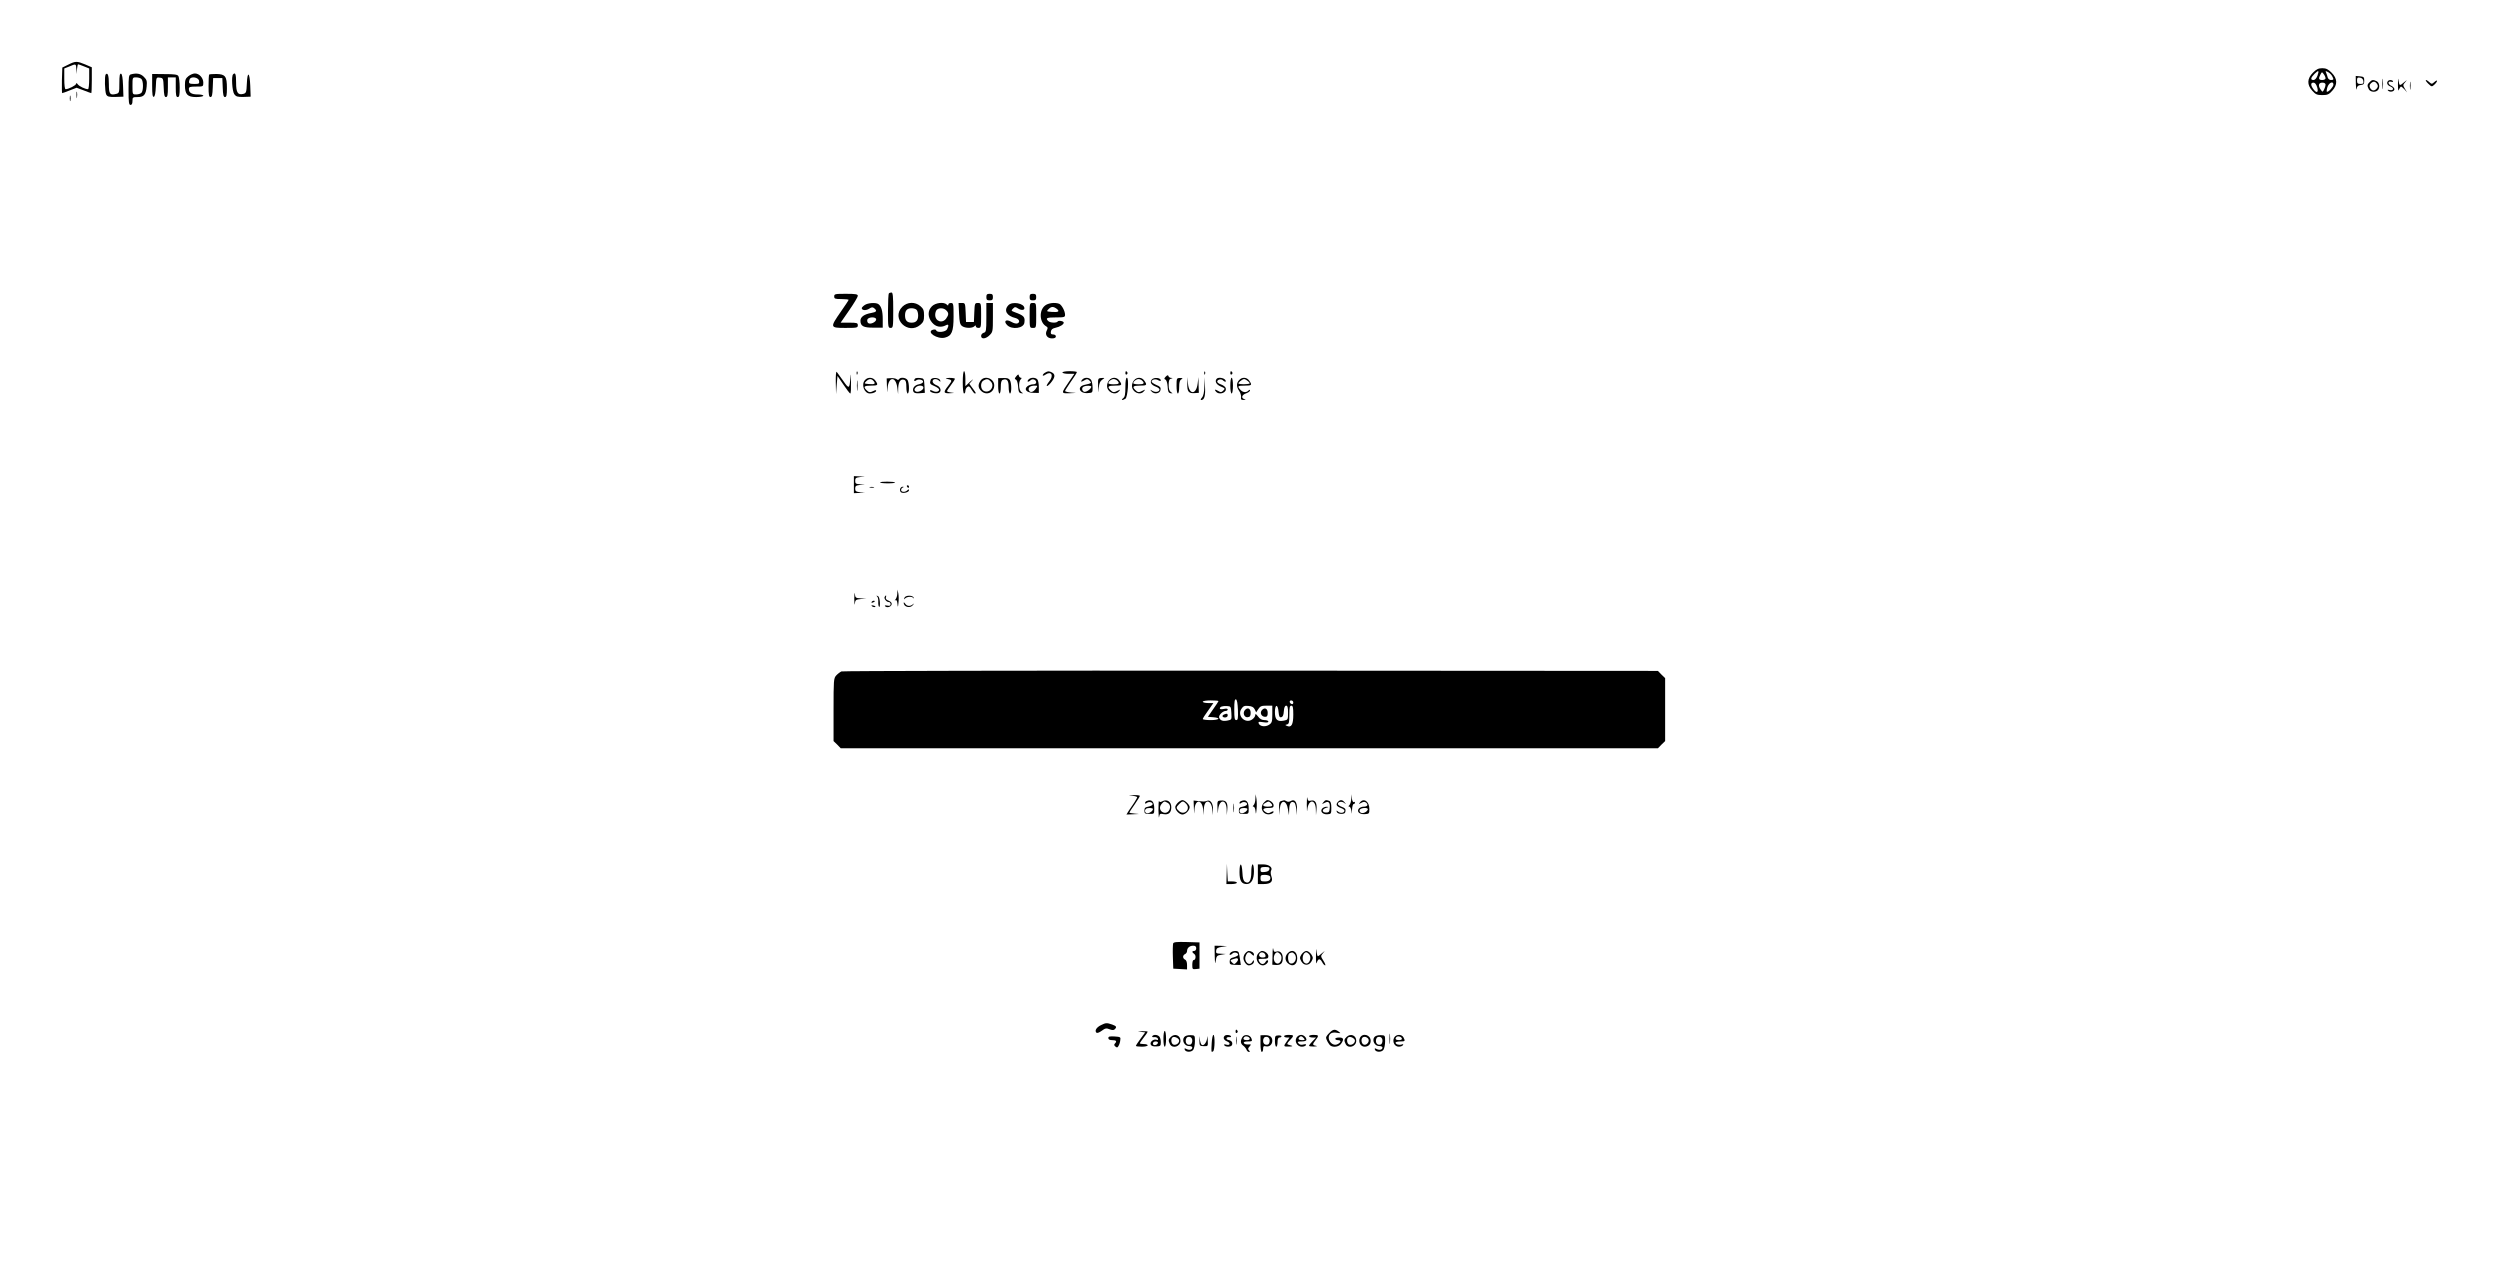<?xml version="1.0" standalone="no"?>
<!DOCTYPE svg PUBLIC "-//W3C//DTD SVG 20010904//EN"
 "http://www.w3.org/TR/2001/REC-SVG-20010904/DTD/svg10.dtd">
<svg version="1.0" xmlns="http://www.w3.org/2000/svg"
 width="1906pt" height="975pt" viewBox="0 0 1906 975"
 preserveAspectRatio="xMidYMid meet">

<g transform="translate(0,975) scale(0.1,-0.1)"
fill="#000000" stroke="none">
<path d="M520 9257 l-45 -22 -3 -97 c-1 -54 0 -98 2 -98 3 0 29 9 58 21 l52
20 54 -20 c30 -12 56 -21 58 -21 2 0 4 44 4 99 l0 98 -51 22 c-63 26 -73 26
-129 -2z m62 -34 l1 -38 4 38 c2 20 6 37 8 37 3 0 23 -7 45 -16 l40 -16 0 -79
c0 -43 -4 -79 -9 -79 -21 0 -67 22 -78 37 -8 11 -13 12 -13 4 0 -11 -57 -41
-80 -41 -6 0 -10 31 -10 79 l0 79 38 15 c51 22 52 22 54 -20z"/>
<path d="M17634 9196 c-45 -45 -47 -92 -5 -138 25 -28 36 -33 76 -33 40 0 51
5 76 33 42 46 40 93 -5 138 -26 26 -42 34 -71 34 -29 0 -45 -8 -71 -34z m34
-24 c-8 -20 -19 -32 -30 -32 -25 0 -22 17 8 47 31 31 37 27 22 -15z m112 -2
c14 -26 13 -30 -9 -30 -10 0 -21 8 -24 18 -2 9 -8 25 -12 36 -7 16 -6 17 13 7
12 -6 26 -20 32 -31z m-50 -17 c0 -7 -11 -13 -25 -13 -27 0 -31 10 -14 42 11
21 12 21 25 3 8 -10 14 -25 14 -32z m-64 -68 c13 -42 -5 -49 -30 -13 -21 29
-20 48 2 48 11 0 21 -12 28 -35z m64 19 c0 -8 -5 -25 -11 -36 -11 -21 -12 -21
-25 -3 -23 31 -18 55 11 55 16 0 25 -6 25 -16z m60 1 c0 -16 -34 -55 -49 -55
-4 0 -3 16 3 35 11 35 46 51 46 20z"/>
<path d="M806 9183 c-10 -10 -7 -133 4 -154 9 -16 21 -19 71 -18 l60 2 -3 85
c-2 57 -7 87 -15 90 -10 3 -13 -16 -13 -72 0 -72 -1 -76 -25 -82 -47 -12 -55
-1 -55 75 0 65 -8 90 -24 74z"/>
<path d="M998 9183 c-16 -4 -18 -18 -18 -119 0 -95 3 -114 15 -114 10 0 15 10
15 30 0 28 2 30 39 30 48 0 63 17 69 80 4 42 1 52 -21 74 -25 25 -55 31 -99
19z m80 -35 c16 -16 16 -90 0 -106 -7 -7 -25 -12 -40 -12 -28 0 -28 0 -28 65
0 65 0 65 28 65 15 0 33 -5 40 -12z"/>
<path d="M1160 9097 c0 -66 3 -88 13 -85 8 3 13 30 15 77 3 72 3 72 30 69 26
-3 27 -5 30 -75 2 -56 6 -73 17 -73 12 0 15 16 15 75 l0 75 30 0 30 0 0 -75
c0 -60 3 -75 15 -75 12 0 15 15 15 73 0 39 -5 79 -10 87 -7 12 -31 15 -105 15
l-95 1 0 -89z"/>
<path d="M1436 9169 c-21 -17 -26 -29 -26 -68 0 -71 19 -91 86 -91 30 0 54 5
54 10 0 6 -19 10 -43 10 -46 0 -67 13 -67 42 0 15 9 18 55 18 54 0 55 0 55 30
0 36 -31 70 -64 70 -13 0 -35 -9 -50 -21z m82 -36 c3 -21 -1 -23 -37 -23 -41
0 -46 5 -35 35 10 26 68 16 72 -12z"/>
<path d="M1595 9182 c-3 -3 -5 -43 -5 -89 0 -66 3 -83 15 -83 11 0 15 17 17
73 l3 72 35 0 35 0 3 -72 c2 -56 6 -73 17 -73 12 0 15 15 15 68 0 90 -12 106
-79 108 -28 0 -53 -2 -56 -4z"/>
<path d="M1777 9183 c-14 -13 -7 -128 9 -151 13 -18 24 -22 70 -21 l55 2 -3
83 c-4 104 -22 116 -26 17 -3 -68 -5 -73 -28 -79 -41 -10 -54 10 -54 87 0 64
-6 80 -23 62z"/>
<path d="M17961 9108 c1 -35 4 -51 6 -36 3 20 11 28 31 30 23 2 27 8 27 33 0
27 -4 30 -32 33 l-33 3 1 -63z m57 25 c3 -19 -1 -23 -22 -23 -21 0 -26 5 -26
26 0 21 4 25 23 22 14 -2 23 -11 25 -25z"/>
<path d="M18163 9110 c0 -36 2 -50 4 -32 2 17 2 47 0 65 -2 17 -4 3 -4 -33z"/>
<path d="M18282 9110 c0 -48 2 -59 8 -42 5 12 12 22 16 22 3 0 15 -10 26 -22
l20 -23 -17 28 c-16 27 -16 30 2 50 17 21 17 21 -8 0 -34 -30 -37 -29 -42 15
-2 22 -4 11 -5 -28z"/>
<path d="M18066 9124 c-19 -18 -20 -28 -6 -55 12 -21 50 -25 68 -7 18 18 14
56 -7 68 -27 14 -37 13 -55 -6z m58 -16 c7 -12 6 -21 -3 -32 -18 -22 -38 -20
-51 3 -7 15 -6 24 6 36 19 18 33 16 48 -7z"/>
<path d="M18207 9133 c-15 -14 -6 -34 19 -43 29 -12 22 -34 -9 -26 -14 3 -17
2 -10 -5 15 -15 48 -7 48 11 0 8 -10 19 -22 25 -29 12 -31 39 -3 32 11 -3 18
-1 14 4 -6 11 -28 12 -37 2z"/>
<path d="M18373 9095 c0 -27 2 -38 4 -22 2 15 2 37 0 50 -2 12 -4 0 -4 -28z"/>
<path d="M18512 9113 c27 -26 28 -26 48 -8 11 10 20 23 20 28 0 6 -9 2 -20 -8
-19 -17 -21 -17 -38 -2 -31 28 -39 19 -10 -10z"/>
<path d="M583 9025 c0 -22 2 -30 4 -17 2 12 2 30 0 40 -3 9 -5 -1 -4 -23z"/>
<path d="M532 9000 c0 -19 2 -27 5 -17 2 9 2 25 0 35 -3 9 -5 1 -5 -18z"/>
<path d="M6777 7513 c-4 -3 -7 -64 -7 -135 0 -121 1 -128 20 -128 19 0 20 7
20 135 0 106 -3 135 -13 135 -8 0 -17 -3 -20 -7z"/>
<path d="M6360 7490 c0 -18 7 -20 55 -20 30 0 55 -3 55 -6 0 -3 -27 -44 -60
-91 -83 -120 -83 -123 35 -123 88 0 95 1 95 20 0 18 -7 20 -66 20 l-65 0 65
94 c36 52 66 102 66 110 0 13 -15 16 -90 16 -83 0 -90 -1 -90 -20z"/>
<path d="M7520 7485 c0 -20 5 -25 25 -25 20 0 25 5 25 25 0 20 -5 25 -25 25
-20 0 -25 -5 -25 -25z"/>
<path d="M7850 7485 c0 -20 5 -25 25 -25 20 0 25 5 25 25 0 20 -5 25 -25 25
-20 0 -25 -5 -25 -25z"/>
<path d="M6592 7424 c-12 -8 -22 -19 -22 -23 0 -18 32 -20 56 -5 19 13 27 14
39 4 24 -20 18 -29 -22 -36 -53 -9 -83 -30 -83 -59 0 -41 23 -54 100 -53 l70
0 0 65 c0 62 -11 100 -34 115 -19 13 -81 9 -104 -8z m88 -109 c0 -21 -47 -42
-62 -27 -6 6 -8 18 -5 26 8 21 67 22 67 1z"/>
<path d="M6879 7411 c-88 -89 43 -219 138 -137 23 20 28 32 28 71 0 39 -5 51
-28 71 -41 35 -99 33 -138 -5z m109 -23 c7 -7 12 -26 12 -43 0 -38 -16 -55
-50 -55 -34 0 -50 17 -50 55 0 38 16 55 50 55 14 0 31 -5 38 -12z"/>
<path d="M7105 7415 c-34 -33 -33 -84 1 -124 27 -33 67 -41 105 -21 22 12 25
0 9 -31 -12 -21 -76 -27 -82 -8 -2 7 -13 9 -26 5 -53 -17 35 -75 92 -60 52 13
66 46 66 160 0 97 -1 104 -20 104 -11 0 -20 -5 -20 -12 0 -9 -3 -9 -12 0 -22
22 -86 14 -113 -13z m109 -31 c20 -19 20 -34 0 -62 -29 -41 -84 -23 -84 28 0
14 5 31 12 38 17 17 54 15 72 -4z"/>
<path d="M7312 7359 c3 -66 7 -83 23 -95 23 -17 77 -18 93 -2 9 9 12 9 12 0 0
-7 9 -12 20 -12 19 0 20 7 20 95 0 94 0 95 -25 95 -23 0 -24 -3 -27 -72 l-3
-73 -30 0 -30 0 -3 73 c-3 70 -4 72 -28 72 l-26 0 4 -81z"/>
<path d="M7520 7329 c0 -102 -2 -111 -20 -116 -11 -3 -20 -14 -20 -24 0 -27
36 -24 65 6 24 23 25 31 25 135 l0 110 -25 0 -25 0 0 -111z"/>
<path d="M7687 7422 c-36 -39 -12 -81 56 -97 29 -8 37 -32 13 -41 -8 -3 -29 2
-45 12 -41 24 -63 6 -32 -25 37 -37 126 -24 131 19 6 44 -3 54 -74 80 -27 10
-28 12 -13 27 14 14 18 15 39 1 23 -15 48 -14 48 2 0 38 -94 55 -123 22z"/>
<path d="M7850 7345 c0 -95 0 -95 25 -95 25 0 25 0 25 95 0 95 0 95 -25 95
-25 0 -25 0 -25 -95z"/>
<path d="M7967 7420 c-47 -37 -42 -129 9 -158 13 -7 14 -13 5 -31 -17 -31 2
-61 39 -61 20 0 30 5 30 15 0 9 -9 15 -21 15 -15 0 -20 5 -17 22 2 16 12 24
35 29 33 7 63 25 63 39 0 12 -39 19 -46 9 -8 -13 -58 -11 -72 3 -23 23 -12 28
58 28 64 0 70 2 70 20 0 29 -26 76 -45 84 -33 12 -83 6 -108 -14z m89 -24 c26
-20 14 -28 -37 -24 -41 3 -42 4 -25 21 21 21 36 22 62 3z"/>
<path d="M6372 6835 l2 -90 5 70 6 69 45 -66 c25 -37 48 -68 53 -68 4 0 6 39
5 88 -1 61 -3 71 -5 32 -6 -86 -10 -88 -54 -24 -23 33 -45 63 -50 69 -5 5 -8
-27 -7 -80z"/>
<path d="M6531 6904 c0 -11 3 -14 6 -6 3 7 2 16 -1 19 -3 4 -6 -2 -5 -13z"/>
<path d="M7340 6835 c0 -50 4 -85 10 -85 6 0 10 8 10 19 0 10 6 24 14 30 12
10 18 6 32 -18 10 -17 22 -31 26 -31 12 0 10 3 -17 40 l-25 34 22 25 c13 14 6
10 -15 -8 l-37 -35 0 57 c0 31 -4 57 -10 57 -6 0 -10 -35 -10 -85z"/>
<path d="M7968 6909 c-10 -5 -18 -15 -18 -20 0 -6 10 -3 21 5 44 30 65 -6 29
-51 -32 -40 -23 -51 10 -13 34 41 38 65 11 80 -24 12 -31 12 -53 -1z"/>
<path d="M8100 6910 c0 -5 20 -10 45 -10 l46 0 -41 -60 c-62 -91 -62 -90 6
-88 57 2 58 2 12 5 -27 2 -48 8 -48 12 0 4 20 36 45 72 25 35 45 67 45 72 0 4
-25 7 -55 7 -30 0 -55 -4 -55 -10z"/>
<path d="M8580 6904 c0 -8 5 -12 10 -9 6 4 8 11 5 16 -9 14 -15 11 -15 -7z"/>
<path d="M9181 6904 c0 -11 3 -14 6 -6 3 7 2 16 -1 19 -3 4 -6 -2 -5 -13z"/>
<path d="M9380 6904 c0 -8 5 -12 10 -9 6 4 8 11 5 16 -9 14 -15 11 -15 -7z"/>
<path d="M7748 6881 c-13 -16 -14 -20 -3 -25 8 -3 15 -24 17 -53 2 -39 7 -48
23 -51 18 -2 18 -2 3 8 -21 13 -25 79 -6 98 8 8 9 12 1 12 -6 0 -13 7 -15 15
-2 13 -6 13 -20 -4z"/>
<path d="M8888 6879 c-13 -14 -14 -18 -3 -23 8 -3 15 -24 17 -53 2 -39 7 -48
23 -51 18 -2 18 -2 3 8 -13 8 -18 24 -18 55 0 33 4 45 18 48 15 4 15 5 0 6 -9
0 -18 7 -20 14 -2 9 -7 8 -20 -4z"/>
<path d="M6533 6810 c0 -36 2 -50 4 -32 2 17 2 47 0 65 -2 17 -4 3 -4 -33z"/>
<path d="M6596 6854 c-33 -33 -8 -104 36 -104 24 0 48 11 48 21 0 6 -8 5 -19
-1 -27 -14 -37 -13 -55 6 -26 26 -18 34 34 34 54 0 58 4 34 38 -18 26 -56 29
-78 6z m64 -9 c18 -21 9 -27 -36 -23 -36 3 -37 4 -20 21 21 21 40 22 56 2z"/>
<path d="M6762 6805 c1 -55 2 -56 5 -13 7 89 63 91 74 2 l6 -49 1 46 c2 50 19
73 46 63 12 -4 16 -19 16 -55 0 -27 5 -49 10 -49 13 0 13 76 0 101 -11 20 -54
26 -65 9 -5 -8 -11 -8 -19 -1 -7 6 -27 9 -44 8 l-32 -2 2 -60z"/>
<path d="M6977 6864 c-13 -14 -7 -26 8 -14 17 14 58 4 52 -13 -2 -7 -16 -14
-32 -17 -32 -6 -51 -30 -42 -54 5 -12 17 -16 47 -14 l41 3 -3 55 c-3 53 -4 55
-33 58 -17 2 -34 0 -38 -4z m63 -69 c0 -22 -47 -42 -62 -27 -8 8 -8 15 2 27
16 20 60 20 60 0z"/>
<path d="M7096 6855 c-10 -28 -7 -34 29 -49 19 -8 35 -20 35 -26 0 -17 -26
-23 -49 -10 -14 7 -21 7 -21 1 0 -13 45 -25 65 -17 27 10 18 47 -15 59 -18 7
-30 19 -30 29 0 21 30 24 49 6 11 -11 13 -10 9 2 -7 22 -64 25 -72 5z"/>
<path d="M7215 6863 c47 -10 47 -12 16 -52 -41 -52 -40 -61 12 -59 36 1 38 2
10 5 -18 2 -33 7 -33 11 0 4 14 25 30 46 17 22 30 43 30 48 0 4 -19 7 -42 7
-24 -1 -34 -3 -23 -6z"/>
<path d="M7476 6848 c-21 -30 -20 -54 4 -78 39 -39 100 -14 100 42 0 53 -74
79 -104 36z m78 -7 c34 -37 -10 -94 -54 -71 -26 14 -27 65 -2 79 25 15 37 13
56 -8z"/>
<path d="M7610 6808 c0 -32 4 -58 10 -58 6 0 10 22 10 49 0 34 4 51 15 55 32
12 45 -5 45 -55 0 -27 5 -49 10 -49 13 0 13 76 0 101 -8 14 -20 18 -50 17
l-40 -1 0 -59z"/>
<path d="M7840 6855 c-14 -17 0 -21 17 -4 15 15 43 4 43 -16 0 -9 -9 -15 -23
-15 -13 0 -32 -6 -43 -14 -31 -24 -7 -51 45 -51 l41 -1 0 46 c0 25 -5 51 -12
58 -17 17 -53 15 -68 -3z m58 -67 c-19 -29 -46 -35 -54 -13 -8 20 11 35 45 35
22 0 23 -1 9 -22z"/>
<path d="M8250 6855 c-15 -18 -7 -19 20 -3 16 10 23 10 37 -4 18 -19 16 -20
-38 -32 -60 -13 -41 -67 22 -63 38 2 39 3 39 40 0 21 -5 47 -10 58 -13 23 -52
25 -70 4z m70 -53 c0 -17 -39 -44 -55 -39 -18 8 -20 33 -2 40 20 9 57 8 57 -1z"/>
<path d="M8372 6805 c1 -56 2 -57 5 -13 3 35 10 52 26 63 22 15 22 15 -6 13
-26 -2 -27 -4 -25 -63z"/>
<path d="M8457 6852 c-10 -10 -17 -30 -17 -44 0 -48 62 -77 91 -41 13 15 12
15 -8 5 -29 -16 -39 -15 -57 4 -26 26 -18 34 34 34 54 0 58 4 34 38 -18 27
-55 29 -77 4z m61 -4 c21 -21 13 -28 -28 -28 -22 0 -40 4 -40 8 0 14 23 32 40
32 9 0 21 -5 28 -12z"/>
<path d="M8580 6799 c0 -57 -4 -75 -17 -85 -20 -15 -6 -19 17 -4 18 11 29 160
11 160 -7 0 -11 -26 -11 -71z"/>
<path d="M8647 6852 c-10 -10 -17 -30 -17 -44 0 -48 62 -77 91 -41 13 15 12
15 -8 5 -29 -16 -39 -15 -57 4 -26 26 -18 34 34 34 54 0 58 4 34 38 -18 27
-55 29 -77 4z m61 -4 c21 -21 13 -28 -28 -28 -22 0 -40 4 -40 8 0 14 23 32 40
32 9 0 21 -5 28 -12z"/>
<path d="M8781 6856 c-16 -19 -5 -40 29 -53 17 -6 30 -16 30 -22 0 -19 -31
-25 -54 -11 -19 12 -20 12 -7 -4 21 -25 65 -17 69 12 3 18 -4 26 -32 37 -20 9
-36 20 -36 25 0 17 31 24 51 11 11 -6 19 -7 19 -2 0 22 -52 27 -69 7z"/>
<path d="M8970 6809 c0 -33 4 -59 10 -59 6 0 10 22 10 50 0 35 5 52 17 58 13
8 11 10 -10 10 -26 0 -27 -2 -27 -59z"/>
<path d="M9052 6824 c-2 -59 10 -75 56 -71 l32 2 -2 60 -1 60 -6 -49 c-11 -89
-67 -87 -74 2 l-3 47 -2 -51z"/>
<path d="M9182 6806 c-1 -48 -7 -75 -19 -88 -9 -10 -11 -18 -6 -18 25 0 34 30
30 102 l-3 73 -2 -69z"/>
<path d="M9277 6863 c-18 -18 -5 -45 29 -59 34 -14 36 -17 20 -32 -13 -14 -20
-14 -36 -4 -27 16 -35 15 -20 -3 26 -31 88 -8 74 28 -3 9 -19 20 -35 26 -16 5
-29 15 -29 21 0 16 30 24 43 11 17 -17 31 -13 17 4 -13 15 -51 20 -63 8z"/>
<path d="M9380 6810 c0 -33 4 -60 10 -60 6 0 10 27 10 60 0 33 -4 60 -10 60
-6 0 -10 -27 -10 -60z"/>
<path d="M9447 6852 c-22 -24 -21 -51 0 -82 10 -14 16 -35 15 -47 -3 -18 1
-23 20 -22 17 1 18 3 6 6 -28 7 -21 33 12 44 17 6 30 16 30 22 0 7 -4 7 -12
-1 -17 -17 -42 -15 -61 6 -26 28 -21 32 33 32 54 0 58 4 34 38 -18 27 -55 29
-77 4z m69 -9 c17 -17 17 -18 -9 -21 -15 -2 -37 -2 -49 0 -21 3 -21 4 -4 21
10 9 24 17 31 17 7 0 21 -8 31 -17z"/>
<path d="M6510 6055 l0 -65 43 2 42 1 -37 4 c-32 4 -38 8 -38 28 0 20 6 24 38
28 l37 4 -37 1 c-33 2 -38 5 -38 26 0 21 5 25 38 29 l37 4 -42 1 -43 2 0 -65z"/>
<path d="M6710 6072 c0 -4 27 -7 59 -7 33 0 57 3 55 6 -5 9 -114 9 -114 1z"/>
<path d="M6915 6040 c3 -5 8 -10 11 -10 2 0 4 5 4 10 0 6 -5 10 -11 10 -5 0
-7 -4 -4 -10z"/>
<path d="M6633 6033 c9 -2 23 -2 30 0 6 3 -1 5 -18 5 -16 0 -22 -2 -12 -5z"/>
<path d="M6863 6024 c-3 -8 -1 -20 5 -26 13 -13 62 -2 62 14 0 9 -3 9 -12 0
-17 -17 -48 -15 -48 2 0 8 6 17 13 19 9 4 9 6 -1 6 -7 1 -15 -6 -19 -15z"/>
<path d="M6513 5185 c0 -38 2 -56 4 -38 4 29 7 32 46 36 l42 4 -42 1 c-39 2
-42 4 -46 35 -2 17 -4 1 -4 -38z"/>
<path d="M6841 5225 c0 -17 -7 -37 -13 -44 -9 -10 -9 -12 -1 -7 8 4 13 -5 15
-26 3 -32 4 -32 8 7 3 22 2 54 -1 70 l-7 30 -1 -30z"/>
<path d="M6687 5203 c6 -4 10 -23 9 -41 -1 -18 2 -36 7 -39 4 -3 7 14 5 38 -2
27 -8 44 -18 46 -10 3 -11 2 -3 -4z"/>
<path d="M6745 5200 c-8 -13 13 -40 31 -40 8 0 14 -7 14 -16 0 -12 -7 -15 -26
-11 -16 3 -22 1 -16 -5 15 -15 46 -5 50 15 2 11 -6 20 -23 27 -18 7 -25 15
-21 25 6 17 0 20 -9 5z"/>
<path d="M6896 5193 c-6 -14 -5 -16 5 -5 16 15 55 16 62 2 3 -6 4 -5 3 2 -4
21 -62 22 -70 1z"/>
<path d="M6645 5160 c-3 -6 1 -7 9 -4 18 7 21 14 7 14 -6 0 -13 -4 -16 -10z"/>
<path d="M6890 5155 c-1 -33 50 -46 71 -17 11 14 11 15 -1 5 -20 -18 -47 -16
-59 5 -6 9 -11 12 -11 7z"/>
<path d="M6648 5128 c5 -5 16 -8 23 -6 8 3 3 7 -10 11 -17 4 -21 3 -13 -5z"/>
<path d="M6415 4631 c-11 -5 -29 -19 -40 -31 -19 -21 -20 -36 -20 -261 l0
-239 28 -27 27 -28 3115 0 3115 0 27 28 28 27 0 240 0 240 -28 27 -27 28
-3103 2 c-1706 1 -3111 -2 -3122 -6z m3023 -294 c2 -64 0 -77 -13 -77 -12 0
-15 15 -15 81 0 60 3 80 13 77 8 -3 13 -31 15 -81z m-148 68 c0 -2 -18 -30
-41 -62 l-40 -58 40 -3 c63 -5 48 -22 -19 -22 -33 0 -60 4 -60 8 0 5 18 34 41
65 l40 57 -40 0 c-23 0 -41 5 -41 10 0 6 27 10 60 10 33 0 60 -2 60 -5z m570
-11 c0 -9 -5 -14 -12 -12 -18 6 -21 28 -4 28 9 0 16 -7 16 -16z m-472 -80 c3
-50 2 -51 -27 -57 -37 -8 -57 -1 -66 21 -7 18 27 52 51 52 8 0 14 5 14 11 0 7
-11 8 -30 4 -18 -4 -30 -2 -30 3 0 14 20 21 55 19 29 -2 30 -4 33 -53z m178
28 l11 -23 17 26 c14 21 24 25 61 25 l45 0 0 -65 c0 -58 -3 -66 -25 -81 -28
-18 -70 -13 -79 11 -4 13 1 14 34 9 27 -4 40 -3 40 5 0 6 -13 11 -29 11 -20 0
-36 8 -50 28 -16 20 -20 23 -21 10 0 -10 -11 -25 -25 -34 -52 -34 -115 29 -81
81 14 22 24 26 54 23 26 -2 40 -9 48 -26z m182 -21 c3 -33 7 -42 20 -39 12 2
18 15 20 46 2 28 8 42 18 42 10 0 14 -14 14 -54 0 -52 -1 -54 -31 -60 -51 -10
-69 7 -69 65 0 63 23 63 28 0z m112 -20 c0 -74 -14 -100 -47 -86 -17 8 -17 8
0 12 14 4 17 16 17 74 0 55 3 69 15 69 12 0 15 -14 15 -69z"/>
<path d="M9333 4303 c-20 -8 -15 -23 7 -23 11 0 20 7 20 15 0 15 -6 17 -27 8z"/>
<path d="M9491 4336 c-19 -23 -4 -58 22 -54 17 2 22 10 22 33 0 34 -24 45 -44
21z"/>
<path d="M9620 4335 c-17 -21 -2 -50 26 -50 14 0 19 7 19 30 0 34 -24 45 -45
20z"/>
<path d="M8633 3683 c20 -2 37 -7 37 -11 0 -4 -11 -23 -23 -42 -13 -19 -32
-47 -42 -62 l-17 -28 53 2 c50 1 51 2 12 5 -24 2 -43 6 -43 8 0 2 18 30 40 61
22 32 40 61 40 66 0 4 -21 7 -47 6 -44 -1 -45 -2 -10 -5z"/>
<path d="M9571 3660 c0 -20 -6 -41 -13 -48 -9 -9 -9 -12 -1 -12 7 0 13 -15 15
-32 3 -29 4 -28 8 12 3 25 2 61 -1 80 l-6 35 -2 -35z"/>
<path d="M9963 3615 c0 -44 2 -61 4 -38 8 80 62 84 65 4 l1 -46 4 43 c5 52
-11 76 -43 68 -19 -5 -23 -1 -27 21 -2 16 -4 -8 -4 -52z"/>
<path d="M10302 3660 c-1 -20 -7 -41 -14 -48 -9 -9 -9 -12 -1 -12 7 0 14 -15
16 -32 3 -29 4 -27 5 10 1 23 7 42 12 42 6 0 10 5 10 11 0 5 -4 8 -9 4 -5 -3
-12 9 -14 27 l-4 33 -1 -35z"/>
<path d="M8743 3643 c-7 -2 -13 -9 -13 -15 0 -7 5 -6 14 1 16 13 49 4 43 -13
-2 -6 -17 -13 -33 -16 -23 -4 -29 -10 -29 -30 0 -22 4 -25 38 -25 37 -1 37 0
37 40 0 54 -19 74 -57 58z m47 -61 c0 -14 -23 -32 -42 -32 -18 0 -25 20 -11
33 9 10 53 9 53 -1z"/>
<path d="M8832 3575 c1 -44 3 -68 5 -53 4 24 8 27 34 21 38 -7 59 11 59 53 0
42 -33 64 -68 45 -15 -8 -22 -8 -25 2 -3 6 -5 -24 -5 -68z m69 55 c40 -22 13
-89 -30 -75 -29 9 -36 42 -15 66 20 22 20 22 45 9z"/>
<path d="M8980 3630 c-11 -11 -20 -26 -20 -33 0 -24 31 -57 55 -57 24 0 55 33
55 57 0 18 -37 53 -55 53 -8 0 -24 -9 -35 -20z m64 -9 c36 -40 -15 -91 -55
-55 -24 22 -24 29 1 54 25 25 32 25 54 1z"/>
<path d="M9102 3591 c2 -56 2 -56 5 -9 7 78 58 74 66 -5 l4 -42 1 46 c3 80 57
76 65 -4 l4 -42 1 42 c2 47 -20 79 -47 67 -9 -3 -20 -6 -26 -5 -5 0 -25 2 -42
4 l-33 4 2 -56z"/>
<path d="M9282 3590 c1 -49 2 -50 5 -13 8 80 62 84 65 4 l1 -46 4 43 c5 52 -9
72 -48 69 -28 -2 -29 -3 -27 -57z"/>
<path d="M9463 3643 c-7 -2 -13 -9 -13 -15 0 -7 5 -6 14 1 16 13 49 4 43 -13
-2 -6 -17 -13 -33 -16 -23 -4 -29 -10 -29 -30 0 -22 4 -25 38 -25 37 -1 37 0
37 40 0 54 -19 74 -57 58z m47 -61 c0 -14 -23 -32 -42 -32 -18 0 -25 20 -11
33 9 10 53 9 53 -1z"/>
<path d="M9637 3632 c-42 -46 0 -108 57 -86 9 3 16 10 16 15 0 5 -9 4 -20 -3
-15 -9 -25 -10 -37 -2 -33 20 -26 34 16 34 34 0 41 3 41 20 0 18 -26 40 -48
40 -5 0 -16 -8 -25 -18z m51 -4 c20 -20 14 -28 -23 -28 -38 0 -46 13 -17 29
22 13 26 13 40 -1z"/>
<path d="M9768 3643 c-15 -4 -18 -14 -16 -56 l2 -52 3 47 c6 75 51 73 63 -4
l7 -43 2 46 c1 46 15 65 39 50 6 -3 12 -27 15 -51 l4 -45 1 46 c2 54 -18 80
-47 62 -11 -7 -23 -8 -32 -2 -8 5 -16 8 -19 8 -3 -1 -13 -3 -22 -6z"/>
<path d="M10089 3633 c-13 -15 -12 -15 10 -4 30 17 43 3 39 -40 -2 -29 -7 -34
-28 -34 -15 0 -25 6 -25 15 0 8 11 17 25 21 22 6 23 7 4 8 -12 1 -27 -6 -34
-14 -18 -22 5 -46 41 -43 28 2 29 5 29 49 0 34 -5 49 -16 53 -24 9 -30 8 -45
-11z"/>
<path d="M10202 3638 c-20 -20 -14 -35 18 -47 17 -5 30 -15 30 -21 0 -18 -29
-23 -47 -9 -14 12 -16 12 -11 -1 3 -9 17 -15 34 -15 22 0 30 5 32 21 2 16 -4
24 -27 32 -17 6 -31 16 -31 22 0 18 29 23 48 9 15 -13 16 -12 3 4 -16 20 -32
22 -49 5z"/>
<path d="M10369 3633 c-13 -15 -12 -15 9 -4 18 10 27 10 38 1 18 -16 9 -30
-20 -30 -13 0 -29 -7 -36 -15 -19 -23 5 -45 46 -42 32 2 34 4 34 39 0 57 -42
87 -71 51z m59 -55 c-6 -18 -34 -32 -51 -25 -10 4 -14 13 -11 22 7 18 68 21
62 3z"/>
<path d="M9403 3590 c0 -30 2 -43 4 -27 2 15 2 39 0 55 -2 15 -4 2 -4 -28z"/>
<path d="M9352 3088 l-2 -78 40 0 c22 0 40 5 40 10 0 6 -16 10 -35 10 l-34 0
-4 68 -3 67 -2 -77z"/>
<path d="M9450 3101 c0 -66 15 -91 55 -91 35 0 55 36 55 97 0 29 -4 53 -10 53
-6 0 -10 -26 -10 -59 0 -66 -18 -93 -48 -74 -12 7 -18 27 -20 72 -4 78 -22 80
-22 2z"/>
<path d="M9590 3085 l0 -75 44 0 c55 0 74 19 59 59 -6 17 -7 35 -2 44 14 24
-16 47 -62 47 l-39 0 0 -75z m88 38 c-2 -12 -14 -19 -36 -21 -27 -3 -32 0 -32
17 0 17 6 21 36 21 28 0 35 -3 32 -17z m5 -55 c8 -25 -6 -38 -39 -38 -30 0
-34 3 -34 25 0 22 4 25 34 25 19 0 36 -6 39 -12z"/>
<path d="M8944 2557 c-2 -7 -4 -54 -2 -103 l3 -89 53 -3 52 -3 0 34 c0 22 -6
37 -15 41 -8 3 -15 12 -15 21 0 9 7 18 15 21 8 4 15 14 15 23 0 24 20 41 47
41 16 0 23 -6 23 -20 0 -11 -7 -20 -15 -20 -19 0 -19 -10 1 -24 15 -12 10 -46
-7 -46 -5 0 -9 -16 -9 -36 0 -33 2 -35 28 -32 l27 3 0 100 0 100 -98 3 c-75 2
-99 0 -103 -11z"/>
<path d="M9261 2463 c2 -60 3 -69 8 -38 5 36 9 41 41 46 l35 6 -38 2 c-34 1
-38 4 -35 24 2 17 11 23 43 28 l40 6 -47 2 -48 1 1 -77z"/>
<path d="M9702 2470 l-2 -75 28 -2 c37 -2 52 13 52 52 0 38 -21 59 -49 50 -16
-5 -20 -1 -24 22 -2 15 -5 -6 -5 -47z m56 8 c30 -30 -1 -94 -33 -68 -25 20
-13 80 15 80 3 0 11 -5 18 -12z"/>
<path d="M10033 2465 c-1 -44 2 -69 6 -56 9 34 25 36 41 6 7 -14 17 -25 23
-25 5 0 -1 16 -13 35 -22 35 -22 36 -4 58 19 22 19 22 -7 0 -14 -13 -28 -23
-32 -23 -3 0 -8 19 -10 43 -2 23 -4 6 -4 -38z"/>
<path d="M9380 2485 c-14 -17 0 -21 17 -4 13 13 43 5 43 -10 0 -6 -15 -14 -32
-19 -26 -6 -33 -14 -33 -33 0 -21 4 -24 42 -25 l43 -1 -6 41 c-3 23 -7 47 -10
54 -5 17 -49 15 -64 -3z m46 -73 c-15 -15 -17 -15 -33 0 -17 18 -17 18 27 31
22 6 25 -12 6 -31z"/>
<path d="M9496 2484 c-9 -8 -16 -26 -16 -39 0 -23 23 -55 40 -55 21 0 40 14
40 29 -1 14 -2 14 -11 -1 -24 -42 -71 3 -50 48 12 28 24 30 45 8 14 -13 16
-13 16 -1 0 14 -20 27 -40 27 -5 0 -16 -7 -24 -16z"/>
<path d="M9596 2484 c-32 -31 -10 -94 33 -94 21 0 47 27 37 38 -4 4 -12 -1
-17 -11 -13 -23 -36 -22 -49 3 -10 18 -8 20 30 20 33 0 40 3 40 20 0 18 -26
40 -49 40 -5 0 -17 -7 -25 -16z m52 -17 c3 -12 -3 -17 -22 -17 -25 0 -35 18
-19 34 12 12 38 2 41 -17z"/>
<path d="M9817 2482 c-22 -24 -21 -55 1 -75 36 -33 72 -14 72 38 0 53 -41 73
-73 37z m51 -4 c28 -28 3 -85 -32 -72 -19 7 -22 70 -3 77 19 8 22 8 35 -5z"/>
<path d="M9923 2474 c-15 -24 -15 -29 -2 -53 10 -17 23 -26 39 -26 16 0 29 9
39 26 13 24 13 29 -2 53 -10 14 -26 26 -37 26 -11 0 -27 -12 -37 -26z m55 4
c30 -30 -1 -94 -33 -68 -25 20 -13 80 15 80 3 0 11 -5 18 -12z"/>
<path d="M8393 1934 c-34 -17 -49 -42 -34 -57 5 -5 21 0 40 14 27 20 36 22 60
12 21 -8 32 -8 40 0 17 17 13 24 -20 36 -41 14 -48 14 -86 -5z"/>
<path d="M9420 1884 c0 -8 5 -12 10 -9 6 4 8 11 5 16 -9 14 -15 11 -15 -7z"/>
<path d="M10135 1875 c-14 -13 -25 -29 -25 -35 0 -16 21 -53 34 -62 23 -16 65
-8 80 14 24 34 20 48 -14 48 -16 0 -30 -4 -30 -10 0 -5 9 -10 20 -10 26 0 26
-16 -1 -30 -45 -25 -94 47 -54 80 9 8 28 10 48 6 30 -5 31 -5 13 9 -28 21 -43
19 -71 -10z"/>
<path d="M8698 1883 l33 -4 -36 -49 c-19 -26 -35 -50 -35 -54 0 -3 20 -6 45
-6 25 0 45 5 45 10 0 6 -13 10 -30 10 -16 0 -30 3 -30 6 0 3 14 23 30 44 17
21 30 41 30 44 0 3 -19 5 -42 4 -38 -1 -39 -2 -10 -5z"/>
<path d="M8870 1830 c0 -33 4 -60 10 -60 6 0 10 27 10 60 0 33 -4 60 -10 60
-6 0 -10 -27 -10 -60z"/>
<path d="M10593 1830 c0 -36 2 -50 4 -32 2 17 2 47 0 65 -2 17 -4 3 -4 -33z"/>
<path d="M8785 1850 c-4 -6 3 -9 16 -7 12 1 24 -4 27 -12 3 -10 0 -12 -11 -8
-21 8 -52 -16 -44 -36 4 -11 17 -16 42 -15 32 1 35 4 35 33 0 17 -5 36 -12 43
-15 15 -45 16 -53 2z m43 -52 c-7 -19 -38 -22 -38 -4 0 10 9 16 21 16 12 0 19
-5 17 -12z"/>
<path d="M8926 1844 c-19 -18 -20 -28 -6 -55 20 -37 80 -18 80 26 0 42 -44 59
-74 29z m64 -28 c0 -20 -25 -37 -44 -30 -19 7 -22 50 -3 57 17 6 47 -11 47
-27z"/>
<path d="M9029 1844 c-21 -25 1 -69 34 -69 15 1 27 -5 27 -11 0 -17 -22 -23
-44 -12 -14 8 -17 7 -14 -4 7 -21 50 -22 65 -2 7 10 13 39 13 64 0 46 0 47
-34 48 -20 1 -39 -5 -47 -14z m61 -29 c0 -13 -6 -25 -12 -28 -22 -7 -38 4 -38
28 0 13 6 25 13 28 21 7 37 -4 37 -28z"/>
<path d="M9144 1820 c1 -44 2 -45 34 -46 32 -1 32 -1 30 45 -1 35 -2 39 -5 14
-5 -35 -29 -62 -43 -47 -5 5 -11 25 -13 44 -3 27 -4 25 -3 -10z"/>
<path d="M9238 1798 c-4 -70 -4 -73 11 -63 13 8 15 125 2 125 -5 0 -11 -28
-13 -62z"/>
<path d="M9337 1853 c-15 -14 -6 -34 19 -43 29 -12 22 -34 -8 -24 -14 4 -18 2
-14 -5 10 -15 53 -14 59 2 7 19 -4 34 -27 38 -24 5 -18 25 7 22 10 -2 15 2 12
7 -7 11 -38 13 -48 3z"/>
<path d="M9423 1815 c0 -27 2 -38 4 -22 2 15 2 37 0 50 -2 12 -4 0 -4 -28z"/>
<path d="M9471 1841 c-16 -29 -13 -48 7 -63 10 -7 21 -21 25 -30 3 -10 12 -18
19 -18 9 0 9 3 0 12 -9 9 -8 16 4 29 15 17 14 18 -11 16 -15 -1 -30 4 -32 11
-3 8 7 12 31 12 32 0 35 2 27 23 -11 30 -56 35 -70 8z m57 -8 c2 -8 -6 -13
-22 -13 -25 0 -33 10 -19 24 10 10 36 3 41 -11z"/>
<path d="M9610 1793 c0 -35 4 -63 10 -63 6 0 10 11 10 24 0 19 4 23 20 19 26
-7 50 13 50 42 0 30 -19 44 -58 43 l-32 -1 0 -64z m70 22 c0 -13 -6 -25 -12
-28 -22 -7 -38 4 -38 28 0 13 6 25 13 28 21 7 37 -4 37 -28z"/>
<path d="M9720 1813 c0 -24 5 -43 10 -43 6 0 10 16 10 35 0 24 5 35 15 35 8 0
15 4 15 9 0 5 -11 8 -25 7 -23 -1 -25 -5 -25 -43z"/>
<path d="M9790 1850 c0 -5 9 -10 21 -10 l20 0 -20 -29 c-28 -39 -27 -41 17
-40 20 0 30 3 22 6 -8 2 -21 7 -29 9 -11 3 -8 12 12 32 35 37 34 42 -8 42 -19
0 -35 -4 -35 -10z"/>
<path d="M9892 1848 c-29 -29 -7 -78 34 -78 13 0 26 5 30 11 5 8 -1 10 -18 6
-17 -5 -30 -2 -38 8 -11 13 -7 15 24 15 23 0 36 5 36 13 0 18 -21 37 -40 37
-9 0 -21 -5 -28 -12z m48 -13 c11 -13 8 -15 -14 -15 -25 0 -33 10 -19 23 10
11 19 8 33 -8z"/>
<path d="M9980 1850 c0 -5 12 -10 27 -10 l27 0 -27 -28 c-15 -15 -27 -31 -27
-35 0 -4 17 -6 38 -6 23 1 28 3 15 6 -28 5 -28 11 -3 43 27 35 25 40 -15 40
-19 0 -35 -4 -35 -10z"/>
<path d="M10266 1844 c-19 -18 -20 -28 -6 -55 20 -37 80 -18 80 26 0 42 -44
59 -74 29z m64 -28 c0 -20 -25 -37 -44 -30 -19 7 -22 50 -3 57 17 6 47 -11 47
-27z"/>
<path d="M10369 1839 c-16 -30 3 -69 34 -69 29 0 47 17 47 45 0 45 -60 63 -81
24z m65 -14 c7 -20 -17 -47 -37 -39 -20 7 -23 50 -4 57 17 6 34 -2 41 -18z"/>
<path d="M10479 1844 c-21 -25 1 -69 34 -69 15 1 27 -5 27 -11 0 -17 -22 -23
-44 -12 -14 8 -17 7 -14 -4 7 -21 50 -22 65 -2 7 10 13 39 13 64 0 46 0 47
-34 48 -20 1 -39 -5 -47 -14z m61 -29 c0 -13 -6 -25 -12 -28 -22 -7 -38 4 -38
28 0 13 6 25 13 28 21 7 37 -4 37 -28z"/>
<path d="M10629 1839 c-16 -31 3 -69 35 -69 14 0 28 5 32 12 5 8 2 9 -9 5 -20
-7 -47 1 -47 14 0 5 16 9 35 9 38 0 40 2 25 31 -14 26 -56 25 -71 -2z m59 -6
c2 -8 -6 -13 -22 -13 -25 0 -33 10 -19 24 10 10 36 3 41 -11z"/>
<path d="M8450 1836 c0 -11 10 -16 30 -16 31 0 37 -9 20 -26 -8 -8 -6 -15 4
-23 12 -10 16 -9 24 6 6 10 12 29 13 43 4 23 1 25 -43 28 -38 2 -48 0 -48 -12z"/>
</g>
</svg>
